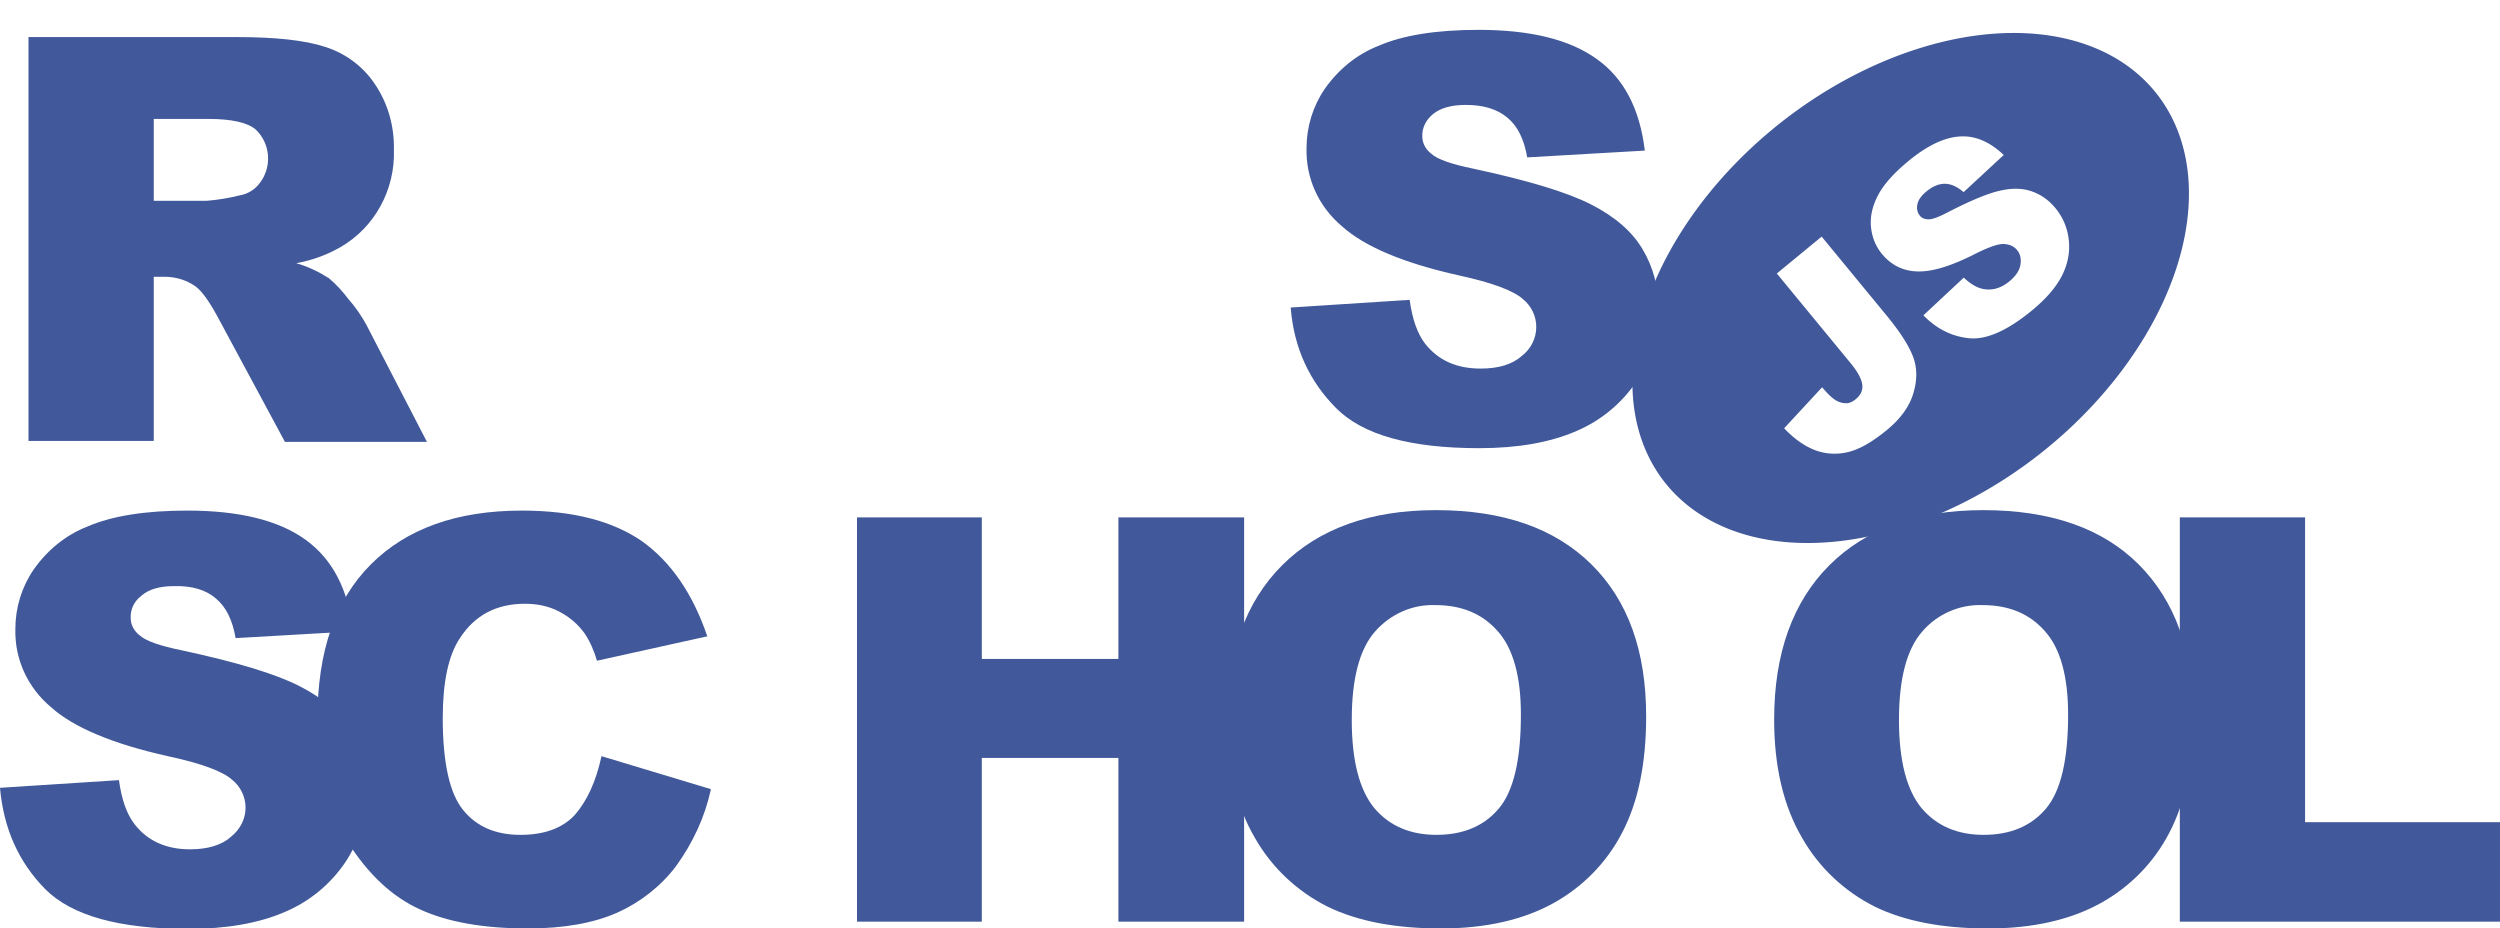 <svg version="1.1" viewBox="0 0 552.8 205.3" xmlns="http://www.w3.org/2000/svg" xmlns:xlink="http://www.w3.org/1999/xlink">
 <style>.st0{fill:#41599b}.st1{clip-path:url(#SVGID_2_)}.st2{clip-path:url(#SVGID_4_)}.st3{clip-path:url(#SVGID_6_)}.st4{clip-path:url(#SVGID_8_)}.st5{fill:#41599b;stroke:#000;stroke-width:4;stroke-miterlimit:10}.st6{clip-path:url(#SVGID_8_)}.st6,.st7{fill:#41599b;stroke:#41599b;stroke-width:4;stroke-miterlimit:10}.st8,.st9{clip-path:url(#SVGID_10_)}.st9{fill:#41599b;stroke:#000;stroke-width:4;stroke-miterlimit:10}</style>
 <title>rs_school_js</title>
 <g fill="#41599b">
  <path d="M285.4 68l26.3-1.7c.6 4.3 1.7 7.5 3.5 9.8 2.9 3.6 6.9 5.4 12.2 5.4 3.9 0 7-.9 9.1-2.8 2-1.5 3.2-3.9 3.2-6.4 0-2.4-1.1-4.7-3-6.2-2-1.8-6.7-3.6-14.1-5.2-12.1-2.7-20.8-6.3-25.9-10.9-5.1-4.3-8-10.6-7.8-17.3 0-4.6 1.4-9.2 4-13 3-4.3 7.1-7.7 12-9.6 5.3-2.3 12.7-3.5 22-3.5 11.4 0 20.1 2.1 26.1 6.4 6 4.2 9.6 11 10.7 20.3l-26 1.5c-.7-4-2.1-6.9-4.4-8.8s-5.3-2.8-9.2-2.8c-3.2 0-5.6.7-7.2 2-1.5 1.2-2.5 3-2.4 5 0 1.5.8 2.9 2 3.8 1.3 1.2 4.4 2.3 9.3 3.3 12.1 2.6 20.7 5.2 26 7.9 5.3 2.7 9.1 6 11.4 9.9 2.4 4 3.6 8.6 3.5 13.3 0 5.6-1.6 11.2-4.8 15.9-3.3 4.9-7.9 8.7-13.3 11-5.7 2.5-12.9 3.8-21.5 3.8-15.2 0-25.7-2.9-31.6-8.8S286.1 77 285.4 68zM6.3 97.6V8.2h46.1c8.5 0 15.1.7 19.6 2.2 4.4 1.4 8.3 4.3 10.9 8.2 2.9 4.3 4.3 9.3 4.2 14.5.3 8.8-4.2 17.2-11.9 21.6-3 1.7-6.3 2.9-9.7 3.5 2.5.7 5 1.9 7.2 3.3 1.7 1.4 3.1 3 4.4 4.7 1.5 1.7 2.8 3.6 3.9 5.6l13.4 25.9H63L48.2 70.2c-1.9-3.5-3.5-5.8-5-6.9-2-1.4-4.4-2.1-6.8-2.1H34v36.3H6.3zM34 44.4h11.7c2.5-.2 4.9-.6 7.3-1.2 1.8-.3 3.4-1.3 4.5-2.8 2.7-3.6 2.3-8.7-1-11.8-1.8-1.5-5.3-2.3-10.3-2.3H34v18.1zM0 174.2l26.3-1.7c.6 4.3 1.7 7.5 3.5 9.8 2.8 3.6 6.9 5.5 12.2 5.5 3.9 0 7-.9 9.1-2.8 2-1.6 3.2-3.9 3.2-6.4 0-2.4-1.1-4.7-3-6.2-2-1.8-6.7-3.6-14.2-5.2-12.1-2.7-20.8-6.3-25.9-10.9-5.1-4.3-8-10.6-7.8-17.3 0-4.6 1.4-9.2 4-13 3-4.3 7.1-7.7 12-9.6 5.3-2.3 12.7-3.5 22-3.5 11.4 0 20.1 2.1 26.1 6.4s9.5 11 10.6 20.3l-26 1.5c-.7-4-2.1-6.9-4.4-8.8-2.2-1.9-5.3-2.8-9.2-2.7-3.2 0-5.6.7-7.2 2.1-1.6 1.2-2.5 3-2.4 5 0 1.5.8 2.9 2 3.8 1.3 1.2 4.4 2.3 9.3 3.3 12.1 2.6 20.7 5.2 26 7.9 5.3 2.7 9.1 6 11.4 9.9 2.4 4 3.6 8.6 3.6 13.2 0 5.6-1.7 11.1-4.8 15.8-3.3 4.9-7.9 8.7-13.3 11-5.7 2.5-12.9 3.8-21.5 3.8-15.2 0-25.7-2.9-31.6-8.8-5.9-6-9.2-13.4-10-22.4z"/>
  <path d="m133 167.2 24.2 7.3c-1.3 6.1-4 11.9-7.7 17-3.4 4.5-7.9 8-13 10.3-5.2 2.3-11.8 3.5-19.8 3.5-9.7 0-17.7-1.4-23.8-4.2-6.2-2.8-11.5-7.8-16-14.9s-6.7-16.2-6.7-27.3c0-14.8 3.9-26.2 11.8-34.1s19-11.9 33.4-11.9c11.3 0 20.1 2.3 26.6 6.8 6.4 4.6 11.2 11.6 14.4 21l-24.4 5.4c-0.6-2.1-1.5-4.2-2.7-6-1.5-2.1-3.4-3.7-5.7-4.9s-4.9-1.7-7.5-1.7c-6.3 0-11.1 2.5-14.4 7.6-2.5 3.7-3.8 9.6-3.8 17.6 0 9.9 1.5 16.7 4.5 20.4s7.2 5.5 12.7 5.5c5.3 0 9.3-1.5 12-4.4 2.7-3.1 4.7-7.4 5.9-13zm56.5-52.8h27.6v31.3h30.2v-31.3h27.8v89.4h-27.8v-36.2h-30.2v36.2h-27.6v-89.4z"/>
  <path d="m271.3 159.1c0-14.6 4.1-26 12.2-34.1s19.5-12.2 34-12.2c14.9 0 26.3 4 34.4 12s12.1 19.2 12.1 33.6c0 10.5-1.8 19-5.3 25.7-3.4 6.6-8.7 12-15.2 15.6-6.7 3.7-15 5.6-24.9 5.6-10.1 0-18.4-1.6-25-4.8-6.8-3.4-12.4-8.7-16.1-15.2-4.1-7-6.2-15.7-6.2-26.2zm27.6 0.1c0 9 1.7 15.5 5 19.5 3.3 3.9 7.9 5.9 13.7 5.9 5.9 0 10.5-1.9 13.8-5.8s4.9-10.8 4.9-20.8c0-8.4-1.7-14.6-5.1-18.4-3.4-3.9-8-5.8-13.8-5.8-5.1-0.2-10 2-13.4 5.9s-5.1 10.4-5.1 19.5zm93.4-0.1c0-14.6 4.1-26 12.2-34.1s19.5-12.2 34-12.2c14.9 0 26.4 4 34.4 12s12.1 19.2 12.1 33.6c0 10.5-1.8 19-5.3 25.7-3.4 6.6-8.7 12-15.2 15.6-6.7 3.7-15 5.6-24.9 5.6-10.1 0-18.4-1.6-25-4.8-6.8-3.4-12.4-8.7-16.1-15.2-4.1-7-6.2-15.7-6.2-26.2zm27.6 0.1c0 9 1.7 15.5 5 19.5 3.3 3.9 7.9 5.9 13.7 5.9 5.9 0 10.5-1.9 13.8-5.8s4.9-10.8 4.9-20.8c0-8.4-1.7-14.6-5.1-18.4-3.4-3.9-8-5.8-13.8-5.8-5.1-0.2-10.1 2-13.4 5.9-3.4 3.9-5.1 10.4-5.1 19.5z"/>
  <path d="M482.1 114.4h27.6v67.4h43.1v22H482v-89.4z"/>
 </g>
 <defs>
  <ellipse id="SVGID_1_" transform="rotate(-37.001 420.46 67.88)" cx="420.5" cy="67.9" rx="63" ry="51.8"/>
 </defs>
 <clipPath id="SVGID_2_">
  <use overflow="visible" xlink:href="#SVGID_1_"/>
 </clipPath>
 <path d="m448.28 7.369a46.5 69.307 51.634 0 0-47.057 14.383 46.5 69.307 51.634 0 0-36.469 79.637 46.5 69.307 51.634 0 0 79.006 4.219 46.5 69.307 51.634 0 0 36.469-79.635 46.5 69.307 51.634 0 0-31.949-18.604zm-13.754 22.795c2.946 0.128 5.793 1.497 8.539 4.107l-8.873 8.219c-1.433-1.237-2.819-1.855-4.158-1.852-1.325-0.008-2.687 0.563-4.084 1.713-1.15 0.946-1.811 1.907-1.986 2.881-0.187 0.959 0.007 1.79 0.582 2.488 0.419 0.509 1.036 0.769 1.852 0.781 0.813 0.039 2.243-0.479 4.289-1.553 5.089-2.626 8.962-4.224 11.615-4.797 2.656-0.599 4.986-0.541 6.992 0.176 2.021 0.705 3.75 1.931 5.188 3.678 1.689 2.052 2.679 4.412 2.969 7.078 0.29 2.666-0.211 5.29-1.506 7.869-1.307 2.565-3.511 5.122-6.611 7.674-5.444 4.48-10.076 6.535-13.896 6.164-3.821-0.371-7.199-2.059-10.135-5.062l8.924-8.334c1.462 1.361 2.834 2.183 4.119 2.469 2.085 0.457 4.075-0.093 5.967-1.65 1.412-1.162 2.226-2.38 2.443-3.658 0.22-1.304-0.029-2.394-0.748-3.268-0.683-0.83-1.657-1.272-2.924-1.328-1.267-0.056-3.464 0.715-6.592 2.312-5.14 2.595-9.298 3.844-12.477 3.75-3.193-0.082-5.821-1.373-7.881-3.877-1.354-1.645-2.156-3.584-2.408-5.818-0.249-2.261 0.239-4.591 1.463-6.99 1.226-2.425 3.505-5.009 6.838-7.752 4.09-3.366 7.835-5.166 11.232-5.398 0.425-0.032 0.847-0.04 1.268-0.021zm-31.721 22.154 14.32 17.4c3.007 3.653 4.968 6.703 5.883 9.148 0.929 2.434 0.955 5.121 0.08 8.062-0.86 2.93-2.818 5.652-5.875 8.168-3.231 2.659-6.093 4.283-8.588 4.871-2.494 0.588-4.919 0.447-7.271-0.424-2.35-0.898-4.631-2.511-6.842-4.842l8.393-9.068c1.177 1.4 2.163 2.345 2.959 2.838 0.796 0.492 1.644 0.723 2.545 0.689 0.606-0.035 1.258-0.341 1.957-0.916 1.106-0.91 1.579-1.982 1.418-3.217-0.159-1.261-1.041-2.866-2.647-4.816l-16.244-19.736 9.912-8.158z" fill="#41599b" stroke-miterlimit="10" stroke-width="0" style="paint-order:stroke fill markers"/>
</svg>
